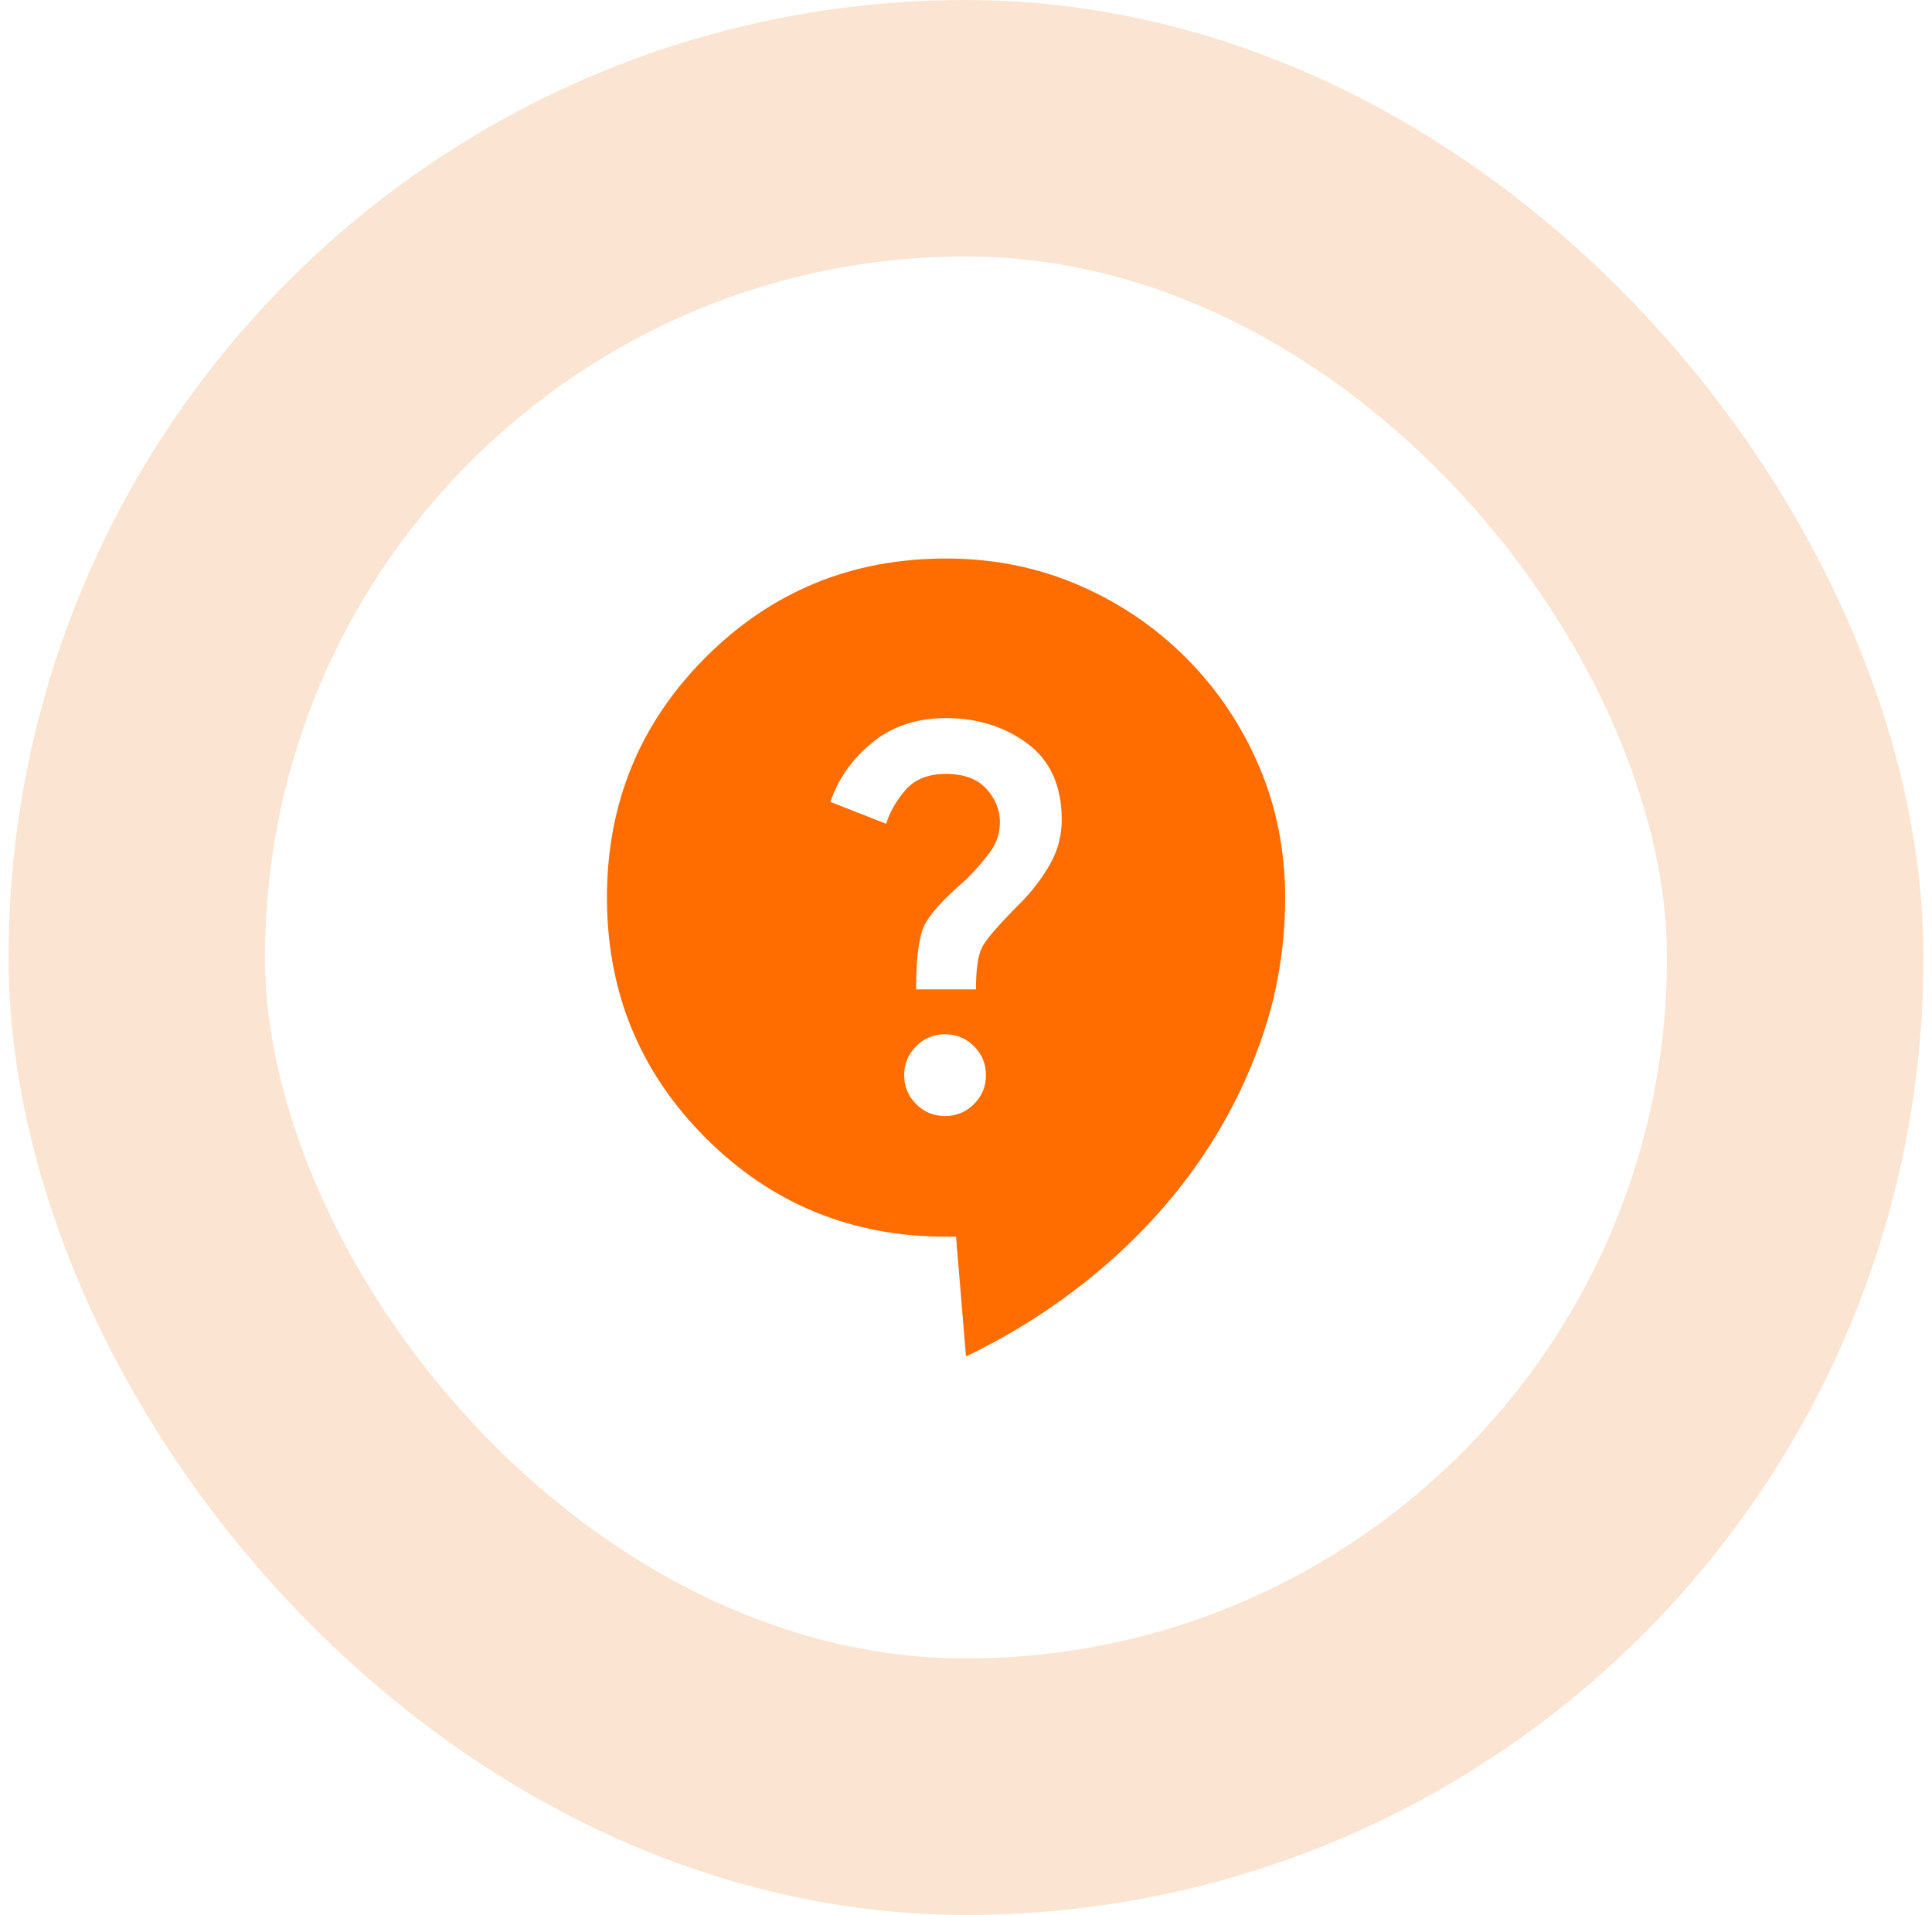 <svg width="113" height="112" viewBox="0 0 113 112" fill="none" xmlns="http://www.w3.org/2000/svg">
<path d="M56.5 79.333L55.917 72.333H55.333C49.811 72.333 45.125 70.408 41.275 66.558C37.425 62.708 35.5 58.022 35.5 52.5C35.5 46.978 37.425 42.292 41.275 38.442C45.125 34.592 49.811 32.667 55.333 32.667C58.094 32.667 60.671 33.182 63.064 34.211C65.456 35.241 67.556 36.661 69.364 38.47C71.171 40.279 72.59 42.379 73.62 44.77C74.649 47.161 75.165 49.737 75.167 52.5C75.167 55.417 74.69 58.217 73.736 60.9C72.783 63.583 71.48 66.072 69.828 68.367C68.176 70.661 66.212 72.742 63.936 74.608C61.661 76.475 59.182 78.05 56.5 79.333ZM55.275 65.275C55.936 65.275 56.5 65.042 56.967 64.575C57.433 64.108 57.667 63.544 57.667 62.883C57.667 62.222 57.433 61.658 56.967 61.192C56.5 60.725 55.936 60.492 55.275 60.492C54.614 60.492 54.05 60.725 53.583 61.192C53.117 61.658 52.883 62.222 52.883 62.883C52.883 63.544 53.117 64.108 53.583 64.575C54.05 65.042 54.614 65.275 55.275 65.275ZM53.583 57.867H57.083C57.083 56.7 57.2 55.883 57.433 55.417C57.667 54.95 58.406 54.094 59.65 52.85C60.35 52.15 60.933 51.392 61.4 50.575C61.867 49.758 62.1 48.883 62.1 47.95C62.1 45.967 61.429 44.479 60.086 43.486C58.744 42.494 57.16 41.998 55.333 42C53.622 42 52.183 42.477 51.017 43.43C49.85 44.384 49.033 45.541 48.567 46.9L51.833 48.183C52.028 47.522 52.397 46.87 52.942 46.228C53.486 45.586 54.283 45.265 55.333 45.267C56.383 45.267 57.17 45.558 57.695 46.142C58.219 46.725 58.482 47.367 58.483 48.067C58.483 48.728 58.289 49.321 57.9 49.847C57.511 50.373 57.044 50.907 56.5 51.45C55.139 52.617 54.312 53.541 54.02 54.222C53.727 54.903 53.582 56.118 53.583 57.867Z" fill="#FF6C00"/>
<rect x="8" y="7.5" width="97" height="97" rx="48.5" stroke="#FCE4D2" stroke-width="15"/>
</svg>
